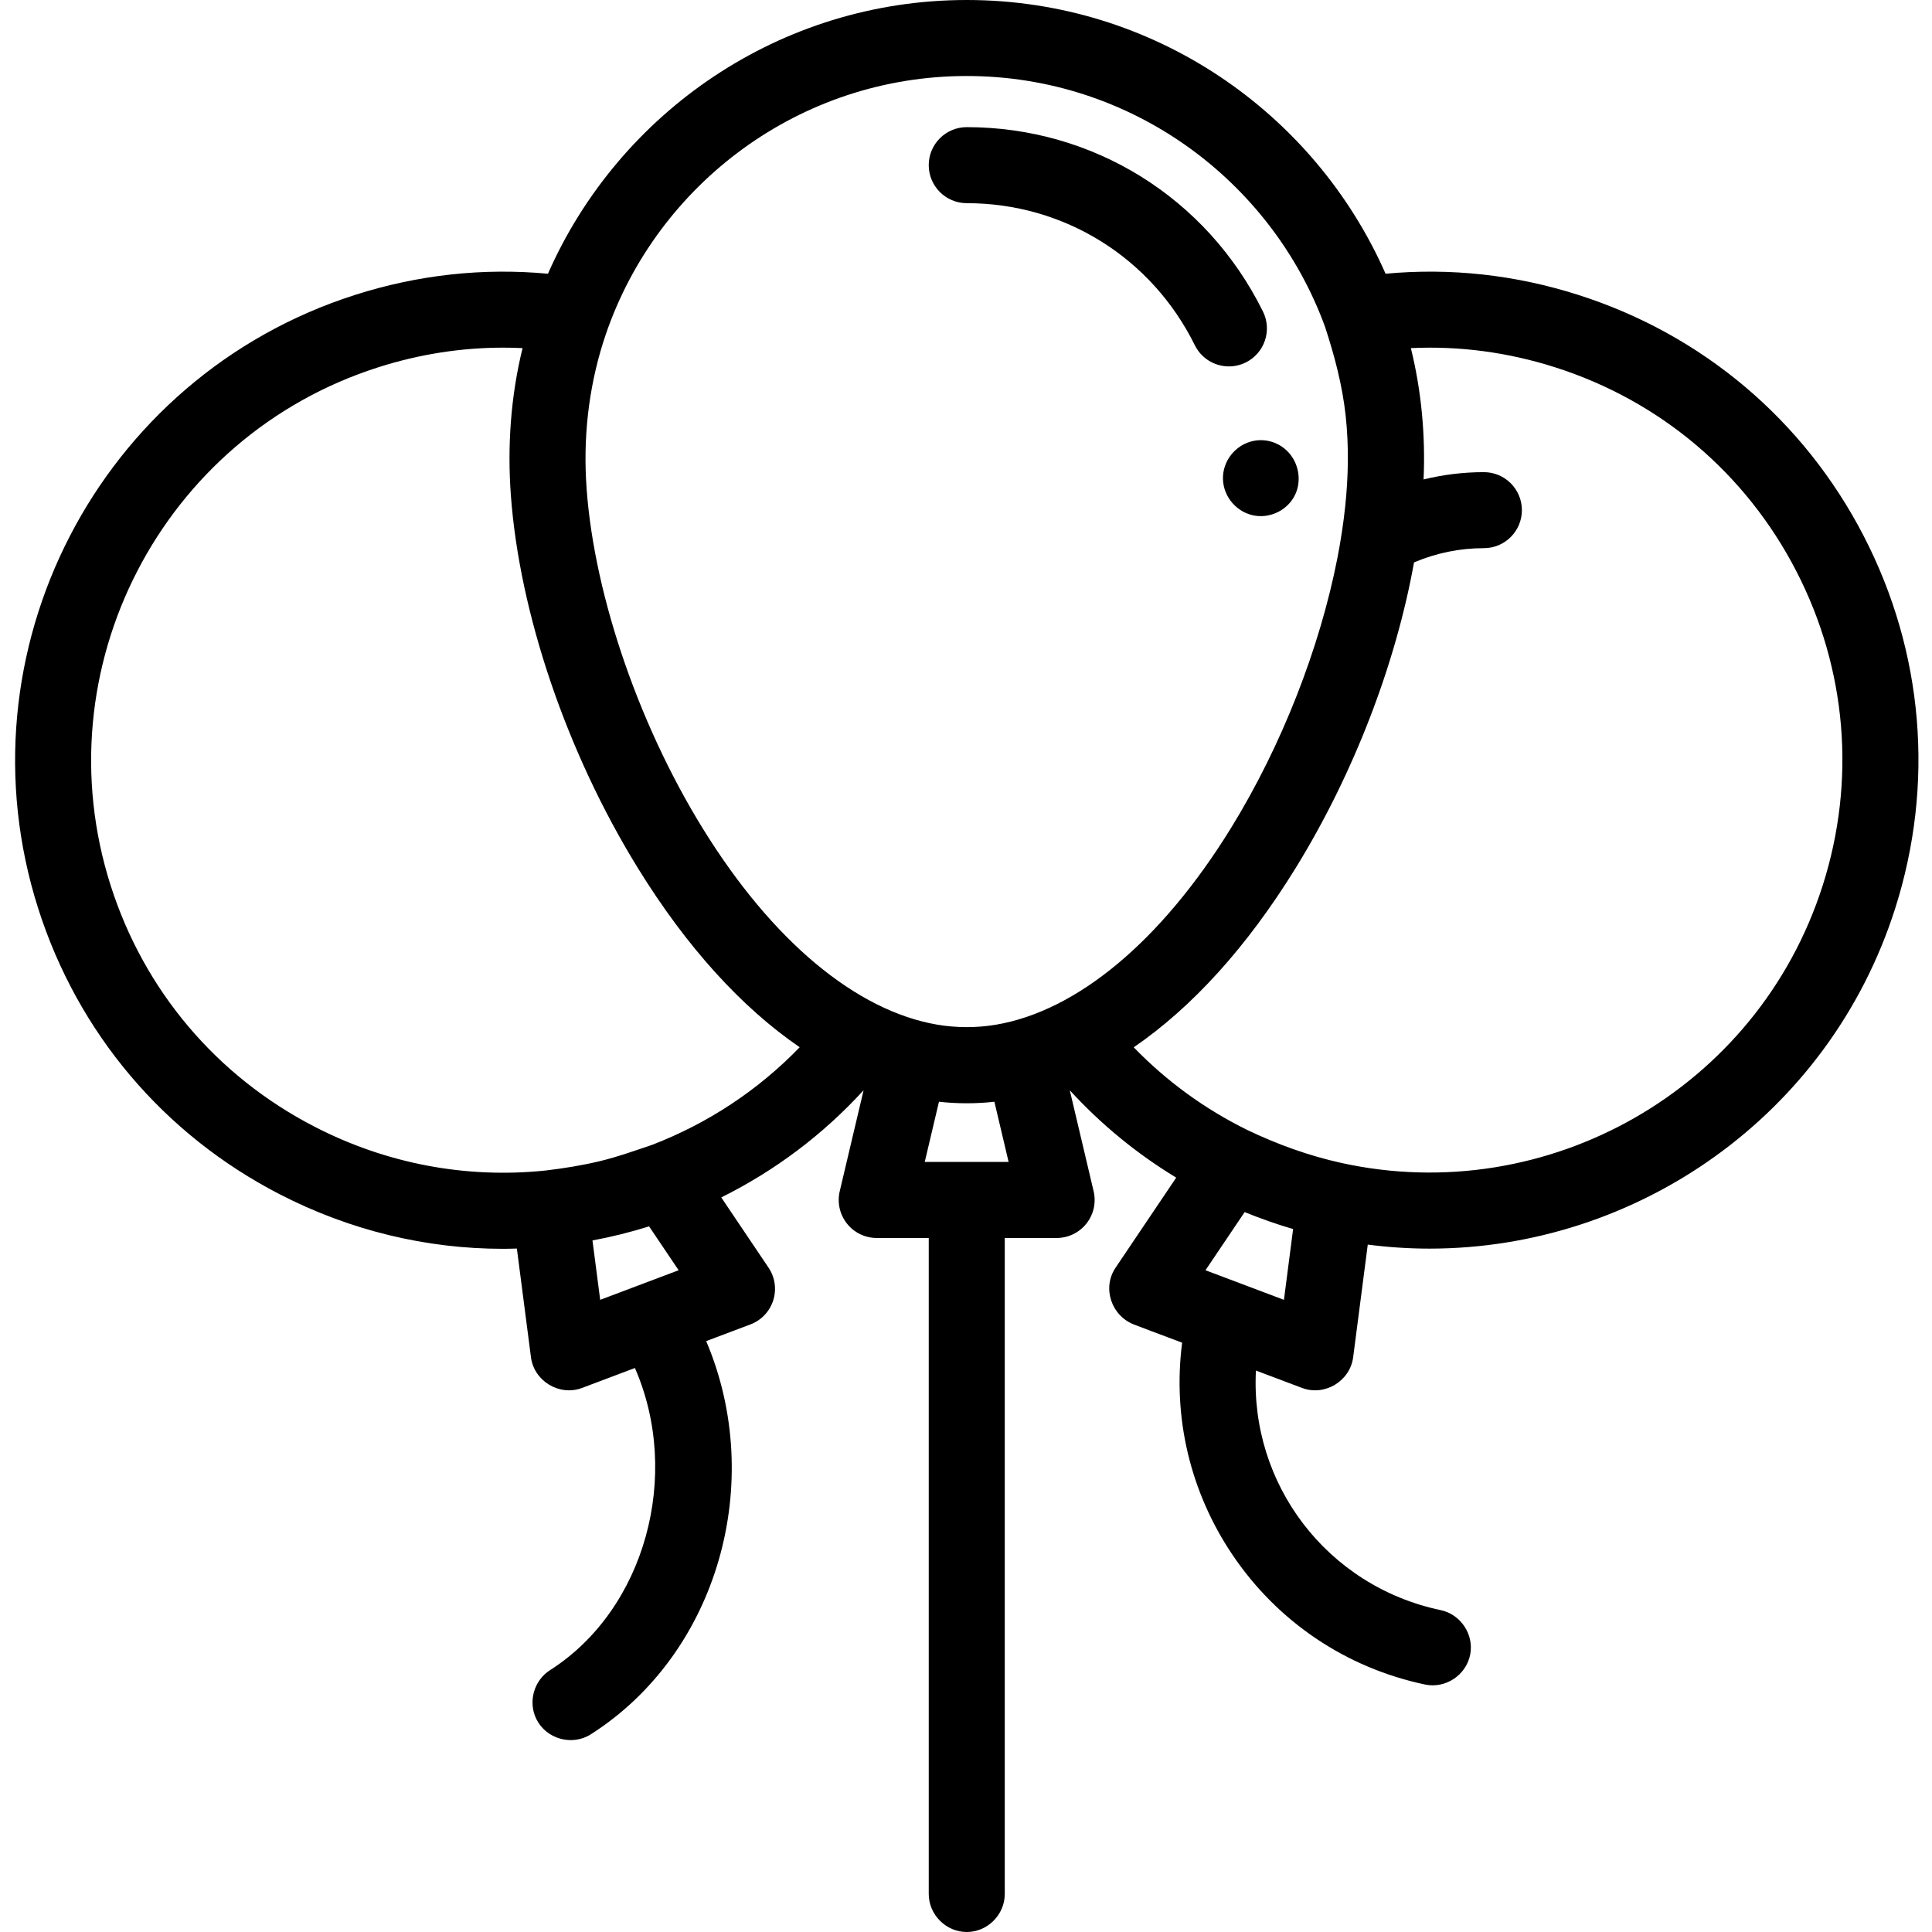 <svg height="512pt" viewBox="-4 0 512 512" width="512pt" xmlns="http://www.w3.org/2000/svg"><path d="m489.938 142.113c-15.848-30.723-42.715-53.438-75.652-63.953-16.715-5.34-33.867-7.215-51.098-5.621-18.777-42.668-61.457-72.539-110.988-72.539s-92.211 29.871-110.988 72.543c-17.246-1.602-34.41.277-51.141 5.617-67.984 21.711-105.633 94.684-83.926 162.668 10.516 32.934 33.23 59.801 63.953 75.652 18.621 9.605 38.832 14.469 59.199 14.469 1.227 0 2.453-.035 3.68-.07l3.734 28.809c.82 6.332 7.551 10.391 13.547 8.129l14-5.281c12.383 28.336 2.766 63.977-22.5 80.078-4.27 2.723-5.867 8.391-3.629 12.938 2.617 5.309 9.457 7.238 14.457 4.051 33.688-21.473 46.445-66.809 30.559-104.195l11.723-4.422c2.879-1.086 5.105-3.43 6.039-6.363.938-2.934.48-6.137-1.242-8.688l-12.527-18.605c14.219-7.055 26.973-16.648 37.719-28.398l-6.32 26.758c-.707 2.996-.004 6.152 1.906 8.566 1.91 2.414 4.82 3.824 7.898 3.824h13.785v173.848c0 5.488 4.586 10.074 10.074 10.074 5.492 0 10.074-4.582 10.074-10.074v-173.848h13.746c3.078 0 5.988-1.41 7.898-3.824 1.914-2.414 2.613-5.57 1.906-8.566l-6.32-26.762c8.289 9.062 17.781 16.832 28.207 23.156l-16.062 23.852c-3.641 5.398-1.109 12.75 4.852 15.07 3.047 1.188 6.117 2.309 9.172 3.461 1.203.453 2.402.906 3.605 1.363-2.547 19.734 2.121 39.539 13.316 56.172 11.961 17.766 30.094 29.988 51.055 34.414 5.48 1.16 10.988-2.551 11.992-8.059.961-5.293-2.57-10.543-7.832-11.652-30.25-6.387-50.547-33.453-48.973-63.496l12.219 4.609c5.992 2.262 12.727-1.793 13.547-8.129l3.871-29.855c5.469.703 10.934 1.066 16.359 1.066 54.812 0 105.84-35.129 123.383-90.07 10.516-32.934 7.578-67.992-8.277-98.715zm-237.738-121.969c43.57 0 80.789 27.723 94.945 66.449 2.539 7.773 4.602 15.512 5.48 23.668.855 7.934.707 15.934-.125 23.863-.484 4.621-1.191 9.219-2.078 13.781-4.637 23.688-14.715 49.68-28.219 71.574-18.457 29.922-40.762 48.445-62.273 52.082-5.168.859-10.371.852-15.539-.012-21.488-3.672-43.762-22.184-62.195-52.07-17.637-28.598-29.434-64.188-30.891-92.496-.66-13.074 1.051-26.164 5.301-38.559 13.645-39.684 51.34-68.281 95.594-68.281zm-99.188 308.586c5.062-.938 10.09-2.191 15.004-3.727l7.828 11.625-20.789 7.844zm15.809-25.332c-4.613 1.551-9.195 3.203-13.938 4.34-4.719 1.129-9.516 1.891-14.332 2.465-20.938 2.18-42.074-1.75-61.215-11.629-25.941-13.383-45.121-36.066-54-63.875-18.328-57.402 13.461-119.016 70.863-137.348 10.883-3.477 21.98-5.219 33.156-5.219 1.711 0 3.422.043 5.129.125-3.125 12.727-4.059 25.898-3.102 38.957 2.27 31.223 14.734 68.145 33.664 98.84 12.895 20.906 27.457 36.914 42.879 47.477-10.977 11.355-24.266 20.148-39.105 25.867zm72.246 4.531 3.77-15.957c4.875.543 9.812.543 14.688.004l3.766 15.953zm97.621 17.781-2.43 18.762-20.793-7.844 10.379-15.41c4.207 1.707 8.484 3.223 12.844 4.492zm140.332-91.012c-17.289 54.148-73.094 85.492-127.547 73.492-8.629-1.902-16.895-4.895-24.859-8.699-11.258-5.527-21.441-12.926-30.164-21.945 15.43-10.562 30-26.574 42.902-47.492 15.43-25.02 26.559-54.176 31.379-81.012 5.91-2.496 12.129-3.773 18.512-3.773 5.562 0 10.074-4.512 10.074-10.074s-4.512-10.07-10.074-10.07c-5.43 0-10.77.66-15.98 1.934.516-11.699-.566-23.426-3.367-34.805 12.895-.613 25.723 1.094 38.266 5.098 27.809 8.879 50.492 28.059 63.875 54 13.383 25.941 15.867 55.539 6.984 83.348zm0 0"/><path d="m252.199 53.844c25.812 0 48.973 14.422 60.441 37.645 1.754 3.551 5.328 5.613 9.039 5.613 1.496 0 3.02-.336 4.453-1.043 4.988-2.465 7.035-8.504 4.57-13.492-14.887-30.145-44.969-48.871-78.504-48.871-5.562 0-10.074 4.508-10.074 10.074 0 5.562 4.512 10.074 10.074 10.074zm0 0"/><path d="m328.203 116.84c-4.766.965-8.266 5.32-8.105 10.199.16 4.852 3.934 9.031 8.754 9.66 4.234.555 8.547-1.742 10.375-5.609 1.383-2.918 1.188-6.406-.344-9.227-2.066-3.801-6.414-5.887-10.68-5.023zm0 0"/></svg>